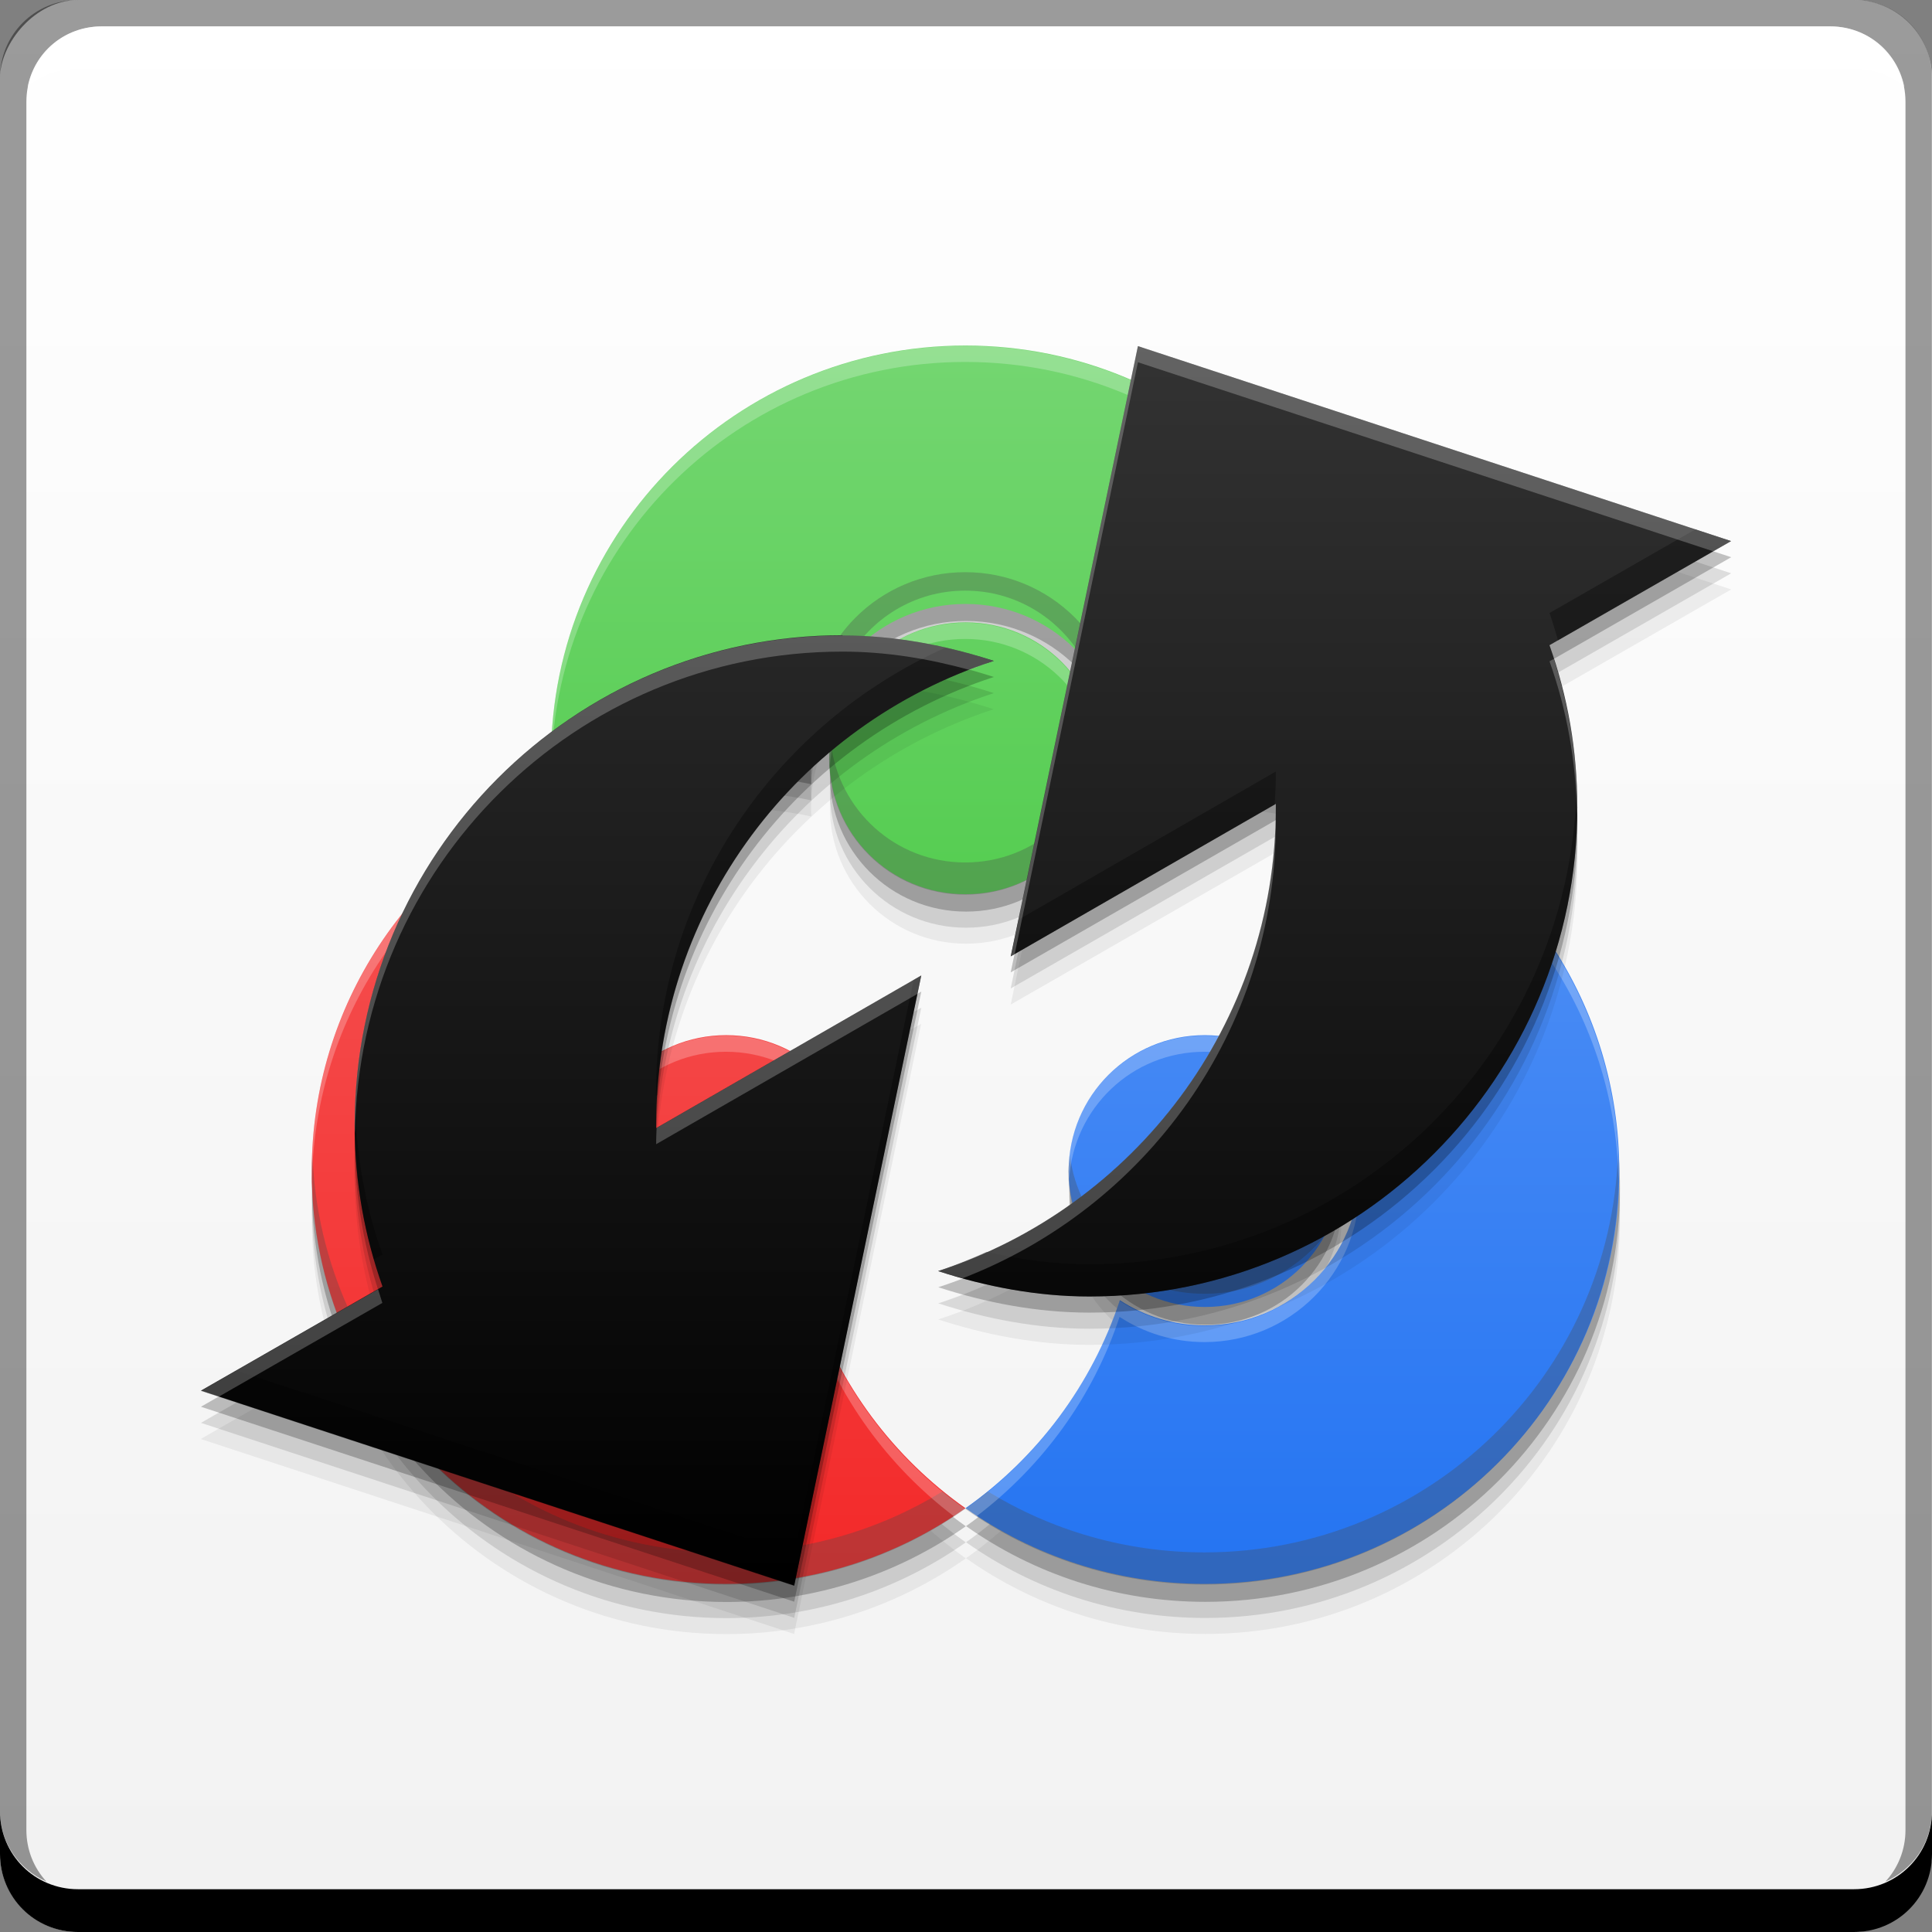<svg xmlns="http://www.w3.org/2000/svg" xmlns:svg="http://www.w3.org/2000/svg" xmlns:xlink="http://www.w3.org/1999/xlink" id="svg2" width="48" height="48" version="1.1" viewBox="0 0 13.547 13.547"><rect x="0" y="0" width="13.547" height="13.547" fill="#808080" stroke="none"/><defs id="defs4"><linearGradient id="linearGradient4281"><stop id="stop4283" offset="0" stop-color="#55cd51" stop-opacity="1"/><stop id="stop4285" offset="1" stop-color="#74d671" stop-opacity="1"/></linearGradient><linearGradient id="linearGradient4262"><stop id="stop4264" offset="0" stop-color="#2474f2" stop-opacity="1"/><stop id="stop4266" offset="1" stop-color="#5291f5" stop-opacity="1"/></linearGradient><linearGradient id="linearGradient4253"><stop id="stop4255" offset="0" stop-color="#f32929" stop-opacity="1"/><stop id="stop4257" offset="1" stop-color="#f55252" stop-opacity="1"/></linearGradient><linearGradient id="linearGradient4917"><stop id="stop4919" offset="0" stop-color="#f2f2f2" stop-opacity="1"/><stop id="stop4921" offset="1" stop-color="#fff" stop-opacity="1"/></linearGradient><linearGradient id="linearGradient4915" x1="24.926" x2="24.926" y1="-1051.873" y2="-1004.674" gradientTransform="matrix(0.282,0,0,0.282,-1.7617798e-7,283.453)" gradientUnits="userSpaceOnUse" xlink:href="#linearGradient4917"/><linearGradient id="linearGradient4260" x1="4.757" x2="4.757" y1="9.864" y2="5.598" gradientTransform="scale(3.543,3.543)" gradientUnits="userSpaceOnUse" xlink:href="#linearGradient4253"/><linearGradient id="linearGradient4268" x1="9.115" x2="9.115" y1="9.864" y2="5.536" gradientTransform="scale(3.543,3.543)" gradientUnits="userSpaceOnUse" xlink:href="#linearGradient4262"/><linearGradient id="linearGradient4287" x1="24.033" x2="24.033" y1="21.684" y2="11.027" gradientUnits="userSpaceOnUse" xlink:href="#linearGradient4281"/><linearGradient id="linearGradient819" x1="25.875" x2="25.875" y1="1042.987" y2="1013.362" gradientTransform="matrix(0.292,0,0,0.292,-0.236,-293.514)" gradientUnits="userSpaceOnUse" xlink:href="#linearGradient929"/><linearGradient id="linearGradient929"><stop id="stop931" offset="0" stop-color="#000" stop-opacity="1"/><stop id="stop933" offset="1" stop-color="#333" stop-opacity="1"/></linearGradient></defs><rect id="rect2991-1" width="13.547" height="13.547" x="0" y="-13.547" fill="url(#linearGradient4915)" fill-opacity="1" stroke="none" ry=".549" transform="scale(1,-1)"/><path id="path4332" fill="#000" fill-opacity=".059" d="m 6.773,2.766 c -1.606,0 -2.907,1.298 -2.907,2.898 0,0.089 0.004,0.178 0.012,0.265 0.37,-0.17 0.782,-0.265 1.217,-0.265 0.203,0 0.403,0.021 0.594,0.061 -0.001,-0.02 -0.002,-0.04 -0.002,-0.061 0,-0.598 0.487,-1.084 1.087,-1.084 0.6,0 1.087,0.485 1.087,1.084 0,0.02 -0.001,0.041 -0.002,0.061 0.192,-0.04 0.39,-0.061 0.593,-0.061 0.434,0 0.848,0.095 1.218,0.265 0.008,-0.087 0.012,-0.176 0.012,-0.265 0,-1.6 -1.301,-2.898 -2.907,-2.898 z M 9.669,5.928 c -0.058,0.637 -0.323,1.215 -0.728,1.665 0.354,0.178 0.598,0.544 0.598,0.967 0,0.598 -0.486,1.083 -1.086,1.083 -0.22,0 -0.425,-0.065 -0.596,-0.177 -0.196,0.595 -0.58,1.105 -1.083,1.46 0.474,0.335 1.053,0.531 1.678,0.531 1.606,0 2.907,-1.298 2.907,-2.898 0,-1.167 -0.693,-2.173 -1.691,-2.632 z m -5.791,0 C 2.88,6.387 2.187,7.393 2.187,8.56 c 0,1.6 1.301,2.898 2.907,2.898 0.625,0 1.204,-0.197 1.678,-0.531 -0.503,-0.355 -0.886,-0.865 -1.083,-1.46 -0.171,0.112 -0.376,0.177 -0.596,0.177 -0.6,0 -1.086,-0.485 -1.086,-1.083 0,-0.423 0.243,-0.788 0.598,-0.967 C 4.201,7.143 3.936,6.565 3.878,5.928 Z m 2.896,-1.219 c -0.529,0 -0.955,0.426 -0.955,0.954 0,0.529 0.426,0.954 0.955,0.954 0.529,0 0.955,-0.425 0.955,-0.954 0,-0.529 -0.426,-0.954 -0.955,-0.954 z M 5.094,7.606 c -0.529,0 -0.954,0.426 -0.954,0.954 0,0.529 0.425,0.954 0.954,0.954 0.529,0 0.955,-0.425 0.955,-0.954 0,-0.529 -0.426,-0.954 -0.955,-0.954 z m 3.358,0 c -0.529,0 -0.955,0.426 -0.955,0.954 0,0.529 0.426,0.954 0.955,0.954 0.529,0 0.954,-0.425 0.954,-0.954 0,-0.529 -0.425,-0.954 -0.954,-0.954 z"/><path id="path4330" fill="#000" fill-opacity=".118" d="m 6.773,2.653 c -1.606,0 -2.907,1.298 -2.907,2.898 0,0.089 0.004,0.178 0.012,0.265 0.37,-0.17 0.782,-0.265 1.217,-0.265 0.203,0 0.403,0.021 0.594,0.061 -0.001,-0.02 -0.002,-0.04 -0.002,-0.061 0,-0.598 0.487,-1.084 1.087,-1.084 0.6,0 1.087,0.485 1.087,1.084 0,0.02 -0.001,0.041 -0.002,0.061 0.192,-0.04 0.39,-0.061 0.593,-0.061 0.434,0 0.848,0.095 1.218,0.265 0.008,-0.087 0.012,-0.176 0.012,-0.265 0,-1.6 -1.301,-2.898 -2.907,-2.898 z m 2.896,3.163 c -0.058,0.637 -0.323,1.215 -0.728,1.665 0.354,0.178 0.598,0.544 0.598,0.967 0,0.598 -0.486,1.083 -1.086,1.083 -0.22,0 -0.425,-0.065 -0.596,-0.177 -0.196,0.595 -0.58,1.105 -1.083,1.46 0.474,0.335 1.053,0.531 1.678,0.531 1.606,0 2.907,-1.298 2.907,-2.898 0,-1.167 -0.693,-2.173 -1.691,-2.632 z m -5.791,0 C 2.88,6.275 2.187,7.28 2.187,8.448 c 0,1.6 1.301,2.898 2.907,2.898 0.625,0 1.204,-0.197 1.678,-0.531 -0.503,-0.355 -0.886,-0.865 -1.083,-1.46 -0.171,0.112 -0.376,0.177 -0.596,0.177 -0.6,0 -1.086,-0.485 -1.086,-1.083 0,-0.423 0.243,-0.788 0.598,-0.967 C 4.201,7.03 3.936,6.453 3.878,5.816 Z m 2.896,-1.219 c -0.529,0 -0.955,0.426 -0.955,0.954 0,0.529 0.426,0.954 0.955,0.954 0.529,0 0.955,-0.425 0.955,-0.954 0,-0.529 -0.426,-0.954 -0.955,-0.954 z M 5.094,7.493 c -0.529,0 -0.954,0.426 -0.954,0.954 0,0.529 0.425,0.954 0.954,0.954 0.529,0 0.955,-0.425 0.955,-0.954 0,-0.529 -0.426,-0.954 -0.955,-0.954 z m 3.358,0 c -0.529,0 -0.955,0.426 -0.955,0.954 0,0.529 0.426,0.954 0.955,0.954 0.529,0 0.954,-0.425 0.954,-0.954 0,-0.529 -0.425,-0.954 -0.954,-0.954 z"/><path id="path4314" fill="#000" fill-opacity=".235" d="m 6.773,2.54 c -1.606,0 -2.907,1.298 -2.907,2.898 0,0.089 0.004,0.178 0.012,0.265 0.37,-0.17 0.782,-0.265 1.217,-0.265 0.203,0 0.403,0.021 0.594,0.061 -0.001,-0.02 -0.002,-0.04 -0.002,-0.061 0,-0.598 0.487,-1.084 1.087,-1.084 0.6,0 1.087,0.485 1.087,1.084 0,0.02 -0.001,0.041 -0.002,0.061 0.192,-0.04 0.39,-0.061 0.593,-0.061 0.434,0 0.848,0.095 1.218,0.265 0.008,-0.087 0.012,-0.176 0.012,-0.265 0,-1.6 -1.301,-2.898 -2.907,-2.898 z m 2.896,3.163 c -0.058,0.637 -0.323,1.215 -0.728,1.665 0.354,0.178 0.598,0.544 0.598,0.967 0,0.598 -0.486,1.083 -1.086,1.083 -0.22,0 -0.425,-0.065 -0.596,-0.177 -0.196,0.595 -0.58,1.105 -1.083,1.46 0.474,0.335 1.053,0.531 1.678,0.531 1.606,0 2.907,-1.298 2.907,-2.898 0,-1.167 -0.693,-2.173 -1.691,-2.632 z m -5.791,0 C 2.88,6.162 2.187,7.167 2.187,8.335 c 0,1.6 1.301,2.898 2.907,2.898 0.625,0 1.204,-0.197 1.678,-0.531 -0.503,-0.355 -0.886,-0.865 -1.083,-1.46 -0.171,0.112 -0.376,0.177 -0.596,0.177 -0.6,0 -1.086,-0.485 -1.086,-1.083 0,-0.423 0.243,-0.788 0.598,-0.967 C 4.201,6.917 3.936,6.34 3.878,5.703 Z m 2.896,-1.219 c -0.529,0 -0.955,0.426 -0.955,0.954 0,0.529 0.426,0.954 0.955,0.954 0.529,0 0.955,-0.425 0.955,-0.954 0,-0.529 -0.426,-0.954 -0.955,-0.954 z M 5.094,7.381 c -0.529,0 -0.954,0.426 -0.954,0.954 0,0.529 0.425,0.954 0.954,0.954 0.529,0 0.955,-0.425 0.955,-0.954 0,-0.529 -0.426,-0.954 -0.955,-0.954 z m 3.358,0 c -0.529,0 -0.955,0.426 -0.955,0.954 0,0.529 0.426,0.954 0.955,0.954 0.529,0 0.954,-0.425 0.954,-0.954 0,-0.529 -0.425,-0.954 -0.954,-0.954 z"/><path id="rect846" fill="#000" fill-opacity="1" stroke="none" d="m -1.7617798e-7,12.7 0,0.3 c 0,0.304 0.243,0.547 0.547,0.547 l 12.453,0 c 0.304,0 0.547,-0.243 0.547,-0.547 l 0,-0.3 c 0,0.304 -0.243,0.547 -0.547,0.547 l -12.453,0 c -0.304,0 -0.547,-0.243 -0.547,-0.547 z"/><path id="rect4280-5" fill="#000" fill-opacity=".392" stroke="none" d="M 0.547,2.501803e-6 C 0.243,2.501803e-6 -1.7617798e-7,0.243 -1.7617798e-7,0.547 l 0,12.153 c 0,0.224 0.135,0.409 0.326,0.494 -0.087,-0.094 -0.141,-0.221 -0.141,-0.362 l 0,-12.118 c 0,-0.296 0.233,-0.529 0.529,-0.529 l 12.118,0 c 0.296,0 0.529,0.233 0.529,0.529 l 0,12.118 c 0,0.141 -0.054,0.268 -0.141,0.362 0.191,-0.085 0.326,-0.27 0.326,-0.494 l 0,-12.153 C 13.547,0.243 13.304,2.501803e-6 13,2.501803e-6 l -12.453,0 z"/><path id="path7515" fill="#fff" fill-opacity=".537" stroke="none" d="m 0.714,0.185 c -0.259,0 -0.472,0.18 -0.52,0.423 0.095,-0.079 0.219,-0.123 0.353,-0.123 l 12.453,0 c 0.134,0 0.258,0.044 0.353,0.123 -0.049,-0.243 -0.262,-0.423 -0.52,-0.423 l -12.118,0 z"/><g id="g4307" transform="matrix(1.285,0,0,1.283,-1.927,-1.557)"><path id="path18" fill="url(#linearGradient4268)" fill-opacity="1" d="m 31.986,19.732 c -0.16,1.759 -0.89,3.353 -2.006,4.598 0.977,0.493 1.648,1.503 1.648,2.67 0,1.652 -1.342,2.99 -2.998,2.99 -0.606,0 -1.171,-0.18 -1.643,-0.488 -0.542,1.643 -1.6,3.052 -2.986,4.031 C 25.31,34.457 26.907,35 28.631,35 c 4.429,0 8.02,-3.582 8.02,-8 0,-3.223 -1.911,-6 -4.664,-7.268 z m -3.355,4.633 c -1.459,0 -2.635,1.176 -2.635,2.635 0,1.459 1.176,2.633 2.635,2.633 1.459,0 2.633,-1.174 2.633,-2.633 0,-1.459 -1.174,-2.635 -2.633,-2.635 z" transform="scale(0.282,0.282)"/><path id="path20" fill="url(#linearGradient4287)" fill-opacity="1" stroke="none" d="m 24,11 c -4.429,0 -8.02,3.582 -8.02,8 0,0.247 0.011,0.491 0.033,0.732 C 17.035,19.263 18.171,19 19.369,19 c 0.561,0 1.11,0.059 1.639,0.168 -0.003,-0.055 -0.006,-0.112 -0.006,-0.168 0,-1.652 1.342,-2.992 2.998,-2.992 1.656,0 2.998,1.34 2.998,2.992 0,0.056 -0.003,0.113 -0.006,0.168 C 27.521,19.059 28.068,19 28.629,19 c 1.198,0 2.336,0.263 3.357,0.732 0.022,-0.241 0.033,-0.485 0.033,-0.732 0,-4.418 -3.59,-8 -8.02,-8 z m 0,5.365 c -1.459,0 -2.635,1.176 -2.635,2.635 0,1.459 1.176,2.633 2.635,2.633 1.459,0 2.635,-1.174 2.635,-2.633 0,-1.459 -1.176,-2.635 -2.635,-2.635 z" transform="scale(0.282,0.282)"/><path id="path22" fill="url(#linearGradient4260)" fill-opacity="1" stroke="none" d="M 16.014,19.732 C 13.261,21 11.35,23.777 11.35,27 c 0,4.418 3.59,8 8.02,8 1.724,0 3.321,-0.543 4.629,-1.467 -1.386,-0.98 -2.445,-2.389 -2.986,-4.031 -0.472,0.308 -1.037,0.488 -1.643,0.488 -1.656,0 -2.998,-1.338 -2.998,-2.99 0,-1.167 0.671,-2.177 1.648,-2.67 -1.115,-1.244 -1.846,-2.839 -2.006,-4.598 z m 3.355,4.633 c -1.459,0 -2.633,1.176 -2.633,2.635 0,1.459 1.174,2.633 2.633,2.633 1.459,0 2.635,-1.174 2.635,-2.633 0,-1.459 -1.176,-2.635 -2.635,-2.635 z" transform="scale(0.282,0.282)"/></g><path id="path4336" fill="#494949" fill-opacity=".314" d="M 24 14.227 C 21.873 14.227 20.148 15.947 20.148 18.066 C 20.148 18.139 20.152 18.21 20.156 18.281 C 19.477 18.141 18.771 18.066 18.051 18.066 C 16.512 18.066 15.052 18.403 13.74 19.006 C 13.764 19.262 13.8 19.515 13.842 19.766 C 15.127 19.191 16.551 18.867 18.051 18.867 C 18.771 18.867 19.477 18.942 20.156 19.082 C 20.152 19.011 20.148 18.939 20.148 18.867 C 20.148 17.928 20.5 17.078 21.062 16.41 C 21.642 15.384 22.732 14.686 24 14.686 C 25.268 14.686 26.358 15.384 26.938 16.41 C 27.5 17.078 27.852 17.928 27.852 18.867 C 27.852 18.939 27.848 19.011 27.844 19.082 C 28.523 18.942 29.225 18.867 29.945 18.867 C 31.446 18.867 32.872 19.191 34.158 19.766 C 34.2 19.515 34.236 19.262 34.26 19.006 C 32.948 18.403 31.484 18.066 29.945 18.066 C 29.225 18.066 28.523 18.141 27.844 18.281 C 27.848 18.21 27.852 18.139 27.852 18.066 C 27.852 15.947 26.127 14.227 24 14.227 z M 34.26 19.006 C 34.272 19.011 34.283 19.018 34.295 19.023 C 34.296 18.971 34.301 18.92 34.301 18.867 C 34.301 18.741 34.286 18.619 34.281 18.494 C 34.275 18.665 34.275 18.837 34.26 19.006 z M 13.74 19.006 C 13.725 18.837 13.725 18.665 13.719 18.494 C 13.714 18.619 13.699 18.741 13.699 18.867 C 13.699 18.92 13.704 18.971 13.705 19.023 C 13.717 19.018 13.728 19.011 13.74 19.006 z M 20.656 18.467 C 20.641 18.6 20.615 18.73 20.615 18.867 C 20.615 20.74 22.126 22.246 24 22.246 C 25.874 22.246 27.385 20.74 27.385 18.867 C 27.385 18.73 27.359 18.6 27.344 18.467 C 27.144 20.147 25.737 21.445 24 21.445 C 22.263 21.445 20.856 20.147 20.656 18.467 z M 15.873 25.17 C 14.864 25.862 14.201 27.019 14.201 28.332 C 14.201 28.445 14.225 28.552 14.234 28.662 C 14.33 27.886 14.657 27.182 15.146 26.621 C 15.404 26.184 15.746 25.805 16.166 25.523 C 16.066 25.407 15.967 25.291 15.873 25.17 z M 32.127 25.17 C 32.033 25.291 31.934 25.407 31.834 25.523 C 32.254 25.805 32.596 26.184 32.854 26.621 C 33.343 27.182 33.67 27.886 33.766 28.662 C 33.775 28.552 33.799 28.445 33.799 28.332 C 33.799 27.019 33.136 25.862 32.127 25.17 z M 7.768 28.678 C 7.761 28.829 7.75 28.98 7.75 29.133 C 7.75 34.803 12.361 39.4 18.051 39.4 C 20.266 39.4 22.318 38.703 23.998 37.518 C 23.804 37.381 23.617 37.235 23.434 37.086 C 21.867 38.045 20.024 38.6 18.051 38.6 C 12.478 38.6 7.952 34.187 7.768 28.678 z M 40.232 28.678 C 40.048 34.187 35.522 38.6 29.949 38.6 C 27.976 38.6 26.133 38.045 24.566 37.086 C 24.383 37.235 24.196 37.381 24.002 37.518 C 25.682 38.703 27.734 39.4 29.949 39.4 C 35.639 39.4 40.25 34.803 40.25 29.133 C 40.25 28.98 40.239 28.829 40.232 28.678 z M 14.711 28.732 C 14.695 28.865 14.67 28.996 14.67 29.133 C 14.67 29.744 14.844 30.309 15.125 30.803 C 15.831 31.633 16.873 32.17 18.051 32.17 C 18.829 32.17 19.556 31.939 20.162 31.543 C 20.18 31.598 20.203 31.652 20.223 31.707 C 20.958 31.088 21.436 30.173 21.436 29.133 C 21.436 28.996 21.41 28.865 21.395 28.732 C 21.195 30.413 19.788 31.711 18.051 31.711 C 16.314 31.711 14.91 30.413 14.711 28.732 z M 26.605 28.732 C 26.59 28.865 26.564 28.996 26.564 29.133 C 26.564 30.173 27.042 31.088 27.777 31.707 C 27.797 31.652 27.82 31.598 27.838 31.543 C 28.444 31.939 29.171 32.17 29.949 32.17 C 31.127 32.17 32.169 31.633 32.875 30.803 C 33.157 30.309 33.33 29.744 33.33 29.133 C 33.33 28.996 33.305 28.865 33.289 28.732 C 33.09 30.413 31.686 31.711 29.949 31.711 C 28.212 31.711 26.805 30.413 26.605 28.732 z" transform="scale(0.282,0.282)"/><path id="path4357" fill="#fff" fill-opacity=".235" d="M 24 8.6 C 18.31 8.6 13.699 13.197 13.699 18.867 C 13.699 18.94 13.708 19.01 13.709 19.082 C 13.809 13.498 18.373 9 24 9 C 29.627 9 34.191 13.498 34.291 19.082 C 34.292 19.01 34.301 18.94 34.301 18.867 C 34.301 13.197 29.69 8.6 24 8.6 z M 24 15.486 C 22.126 15.486 20.615 16.994 20.615 18.867 C 20.615 18.935 20.631 18.999 20.635 19.066 C 20.74 17.29 22.194 15.887 24 15.887 C 25.806 15.887 27.26 17.29 27.365 19.066 C 27.369 18.999 27.385 18.935 27.385 18.867 C 27.385 16.994 25.874 15.486 24 15.486 z M 13.723 19.814 C 10.196 21.444 7.75 25.004 7.75 29.133 C 7.75 29.191 7.757 29.247 7.758 29.305 C 7.847 25.267 10.27 21.803 13.74 20.207 C 13.728 20.078 13.729 19.945 13.723 19.814 z M 13.74 20.207 C 13.935 22.342 14.792 24.284 16.096 25.84 C 16.17 25.796 16.241 25.746 16.318 25.707 C 14.967 24.201 14.063 22.293 13.791 20.188 C 13.775 20.195 13.757 20.199 13.74 20.207 z M 34.277 19.814 C 34.271 19.945 34.272 20.078 34.26 20.207 C 37.73 21.803 40.153 25.267 40.242 29.305 C 40.243 29.247 40.25 29.191 40.25 29.133 C 40.25 25.004 37.804 21.444 34.277 19.814 z M 34.26 20.207 C 34.243 20.2 34.225 20.195 34.209 20.188 C 33.937 22.293 33.033 24.201 31.682 25.707 C 31.759 25.746 31.83 25.796 31.904 25.84 C 33.208 24.284 34.065 22.342 34.26 20.207 z M 18.051 25.752 C 16.176 25.752 14.67 27.26 14.67 29.133 C 14.67 29.201 14.686 29.265 14.689 29.332 C 14.795 27.556 16.245 26.152 18.051 26.152 C 19.856 26.152 21.311 27.556 21.416 29.332 C 21.42 29.265 21.436 29.201 21.436 29.133 C 21.436 27.26 19.925 25.752 18.051 25.752 z M 29.949 25.752 C 28.075 25.752 26.564 27.26 26.564 29.133 C 26.564 29.201 26.58 29.265 26.584 29.332 C 26.689 27.556 28.144 26.152 29.949 26.152 C 31.755 26.152 33.205 27.556 33.311 29.332 C 33.314 29.265 33.33 29.201 33.33 29.133 C 33.33 27.26 31.824 25.752 29.949 25.752 z M 14.219 29.299 C 14.214 29.377 14.201 29.454 14.201 29.533 C 14.201 31.653 15.924 33.371 18.051 33.371 C 18.829 33.371 19.556 33.14 20.162 32.744 C 20.82 34.738 22.077 36.456 23.717 37.701 C 23.81 37.64 23.907 37.582 23.998 37.518 C 22.217 36.261 20.858 34.452 20.162 32.344 C 19.556 32.739 18.829 32.971 18.051 32.971 C 15.981 32.971 14.308 31.34 14.219 29.299 z M 33.781 29.299 C 33.692 31.34 32.019 32.971 29.949 32.971 C 29.171 32.971 28.444 32.739 27.838 32.344 C 27.142 34.452 25.783 36.261 24.002 37.518 C 24.093 37.582 24.19 37.64 24.283 37.701 C 25.923 36.456 27.18 34.738 27.838 32.744 C 28.444 33.14 29.171 33.371 29.949 33.371 C 32.076 33.371 33.799 31.653 33.799 29.533 C 33.799 29.454 33.786 29.377 33.781 29.299 z" transform="scale(0.282,0.282)"/><path id="path4057" fill="#000" fill-opacity=".059" fill-rule="nonzero" stroke="none" stroke-width=".2" d="m 7.979,2.766 4.16,1.367 -1.273,0.73 c 0.127,0.358 0.195,0.735 0.195,1.138 0,1.891 -1.53,3.429 -3.421,3.429 -0.37,0 -0.727,-0.07 -1.061,-0.178 1.372,-0.446 2.368,-1.73 2.368,-3.251 0,-0.01 8.77e-5,-0.016 0,-0.025 L 7.087,7.044 7.979,2.766 Z M 5.907,4.795 c 0.37,0 0.727,0.07 1.061,0.178 -1.372,0.446 -2.368,1.73 -2.368,3.251 0,0.01 -8.8e-5,0.016 0,0.025 l 1.859,-1.07 -0.891,4.278 -4.16,-1.367 1.273,-0.73 C 2.554,9.003 2.486,8.626 2.486,8.224 c 1e-6,-1.891 1.53,-3.429 3.421,-3.429 z" color="#000" display="inline" enable-background="accumulate" overflow="visible" visibility="visible" style="marker:none"/><path id="path4055" fill="#000" fill-opacity=".118" fill-rule="nonzero" stroke="none" stroke-width=".2" d="m 7.979,2.653 4.16,1.367 -1.273,0.73 c 0.127,0.358 0.195,0.735 0.195,1.138 0,1.891 -1.53,3.429 -3.421,3.429 -0.37,0 -0.727,-0.07 -1.061,-0.178 1.372,-0.446 2.368,-1.73 2.368,-3.251 0,-0.01 8.77e-5,-0.016 0,-0.025 L 7.087,6.931 7.979,2.653 Z m -2.071,2.029 c 0.37,0 0.727,0.07 1.061,0.178 -1.372,0.446 -2.368,1.73 -2.368,3.251 0,0.01 -8.8e-5,0.016 0,0.025 l 1.859,-1.07 -0.891,4.278 -4.16,-1.367 1.273,-0.73 C 2.554,8.89 2.486,8.513 2.486,8.111 c 1e-6,-1.891 1.53,-3.429 3.421,-3.429 z" color="#000" display="inline" enable-background="accumulate" overflow="visible" visibility="visible" style="marker:none"/><path id="path4051" fill="#000" fill-opacity=".235" fill-rule="nonzero" stroke="none" stroke-width=".2" d="m 7.979,2.54 4.16,1.367 -1.273,0.73 c 0.127,0.358 0.195,0.735 0.195,1.138 0,1.891 -1.53,3.429 -3.421,3.429 -0.37,0 -0.727,-0.07 -1.061,-0.178 1.372,-0.446 2.368,-1.73 2.368,-3.251 0,-0.01 8.77e-5,-0.016 0,-0.025 L 7.087,6.818 7.979,2.54 Z m -2.071,2.029 c 0.37,0 0.727,0.07 1.061,0.178 -1.372,0.446 -2.368,1.73 -2.368,3.251 0,0.01 -8.8e-5,0.016 0,0.025 l 1.859,-1.07 -0.891,4.278 -4.16,-1.367 1.273,-0.73 c -0.127,-0.358 -0.195,-0.735 -0.195,-1.138 1e-6,-1.891 1.53,-3.429 3.421,-3.429 z" color="#000" display="inline" enable-background="accumulate" overflow="visible" visibility="visible" style="marker:none"/><path id="path1429" fill="url(#linearGradient819)" fill-opacity="1" fill-rule="nonzero" stroke="none" stroke-width=".2" d="M 7.979,2.427 12.138,3.794 10.865,4.524 c 0.127,0.358 0.195,0.735 0.195,1.138 0,1.891 -1.53,3.429 -3.421,3.429 -0.37,0 -0.727,-0.07 -1.061,-0.178 1.372,-0.446 2.368,-1.73 2.368,-3.251 0,-0.01 8.77e-5,-0.016 0,-0.025 L 7.087,6.706 7.979,2.427 Z m -2.071,2.029 c 0.37,0 0.727,0.07 1.061,0.178 -1.372,0.446 -2.368,1.73 -2.368,3.251 0,0.01 -8.8e-5,0.016 0,0.025 l 1.859,-1.07 -0.891,4.278 -4.16,-1.367 1.273,-0.73 c -0.127,-0.358 -0.195,-0.735 -0.195,-1.138 1e-6,-1.891 1.53,-3.429 3.421,-3.429 z" color="#000" display="inline" enable-background="accumulate" overflow="visible" visibility="visible" style="marker:none"/><path id="path4059" fill="#000" fill-opacity=".314" fill-rule="nonzero" stroke="none" stroke-width=".2" d="m 11.888,3.712 -1.023,0.586 c 0.022,0.063 0.041,0.128 0.06,0.192 L 12.138,3.794 11.888,3.712 Z M 6.628,4.542 C 5.435,5.077 4.6,6.268 4.6,7.66 c 0,0.01 -8.8e-5,0.016 0,0.025 l 0.008,-0.005 C 4.694,6.25 5.658,5.06 6.968,4.634 6.858,4.598 6.743,4.569 6.628,4.542 Z M 8.946,5.41 7.141,6.449 7.088,6.705 8.938,5.64 c 0.004,-0.068 0.008,-0.136 0.008,-0.205 -8e-7,-0.01 8.69e-5,-0.016 -8e-7,-0.025 z M 11.055,5.539 c -0.055,1.843 -1.56,3.326 -3.416,3.326 -0.247,0 -0.488,-0.033 -0.721,-0.087 -0.111,0.05 -0.223,0.096 -0.34,0.134 0.334,0.109 0.691,0.178 1.061,0.178 1.891,0 3.421,-1.538 3.421,-3.429 0,-0.041 -0.004,-0.082 -0.005,-0.122 z m -4.596,1.302 -0.053,0.031 -0.838,4.022 -3.909,-1.284 -0.25,0.143 4.159,1.367 0.891,-4.279 z m -3.968,0.94 c -10e-4,0.035 -0.005,0.069 -0.005,0.104 0,0.331 0.048,0.645 0.136,0.946 l 0.06,-0.034 C 2.567,8.475 2.504,8.138 2.491,7.781 Z" color="#000" display="inline" enable-background="accumulate" overflow="visible" visibility="visible" style="marker:none"/><path id="path4064" fill="#fff" fill-opacity=".235" fill-rule="nonzero" stroke="none" stroke-width=".2" d="M 7.979,2.427 7.088,6.706 7.115,6.69 7.979,2.54 12.014,3.866 12.138,3.794 7.979,2.427 Z M 5.907,4.456 c -1.891,0 -3.421,1.538 -3.421,3.429 0,0.021 0.002,0.041 0.003,0.061 0.028,-1.867 1.544,-3.377 3.418,-3.377 0.308,0 0.606,0.05 0.89,0.128 C 6.854,4.676 6.91,4.653 6.968,4.634 6.635,4.526 6.277,4.456 5.907,4.456 Z M 10.895,4.62 10.865,4.637 c 0.121,0.34 0.186,0.697 0.192,1.077 2.61e-4,-0.017 0.003,-0.034 0.003,-0.052 -10e-6,-0.367 -0.059,-0.712 -0.165,-1.042 z m -1.949,1.129 -0.003,0.003 C 8.905,7.233 7.923,8.476 6.578,8.913 6.634,8.932 6.692,8.947 6.75,8.963 8.032,8.469 8.946,7.231 8.946,5.775 c 3e-7,-0.01 8.8e-5,-0.016 3e-7,-0.026 z M 6.459,6.841 4.604,7.909 c -7.62e-4,0.03 -0.003,0.059 -0.003,0.089 0,0.01 -8.7e-5,0.016 0,0.025 l 1.832,-1.054 0.027,-0.128 z m -3.807,2.199 -1.244,0.713 0.125,0.041 1.148,-0.658 c -0.011,-0.032 -0.019,-0.064 -0.03,-0.096 z" color="#000" display="inline" enable-background="accumulate" overflow="visible" visibility="visible" style="marker:none"/></svg>